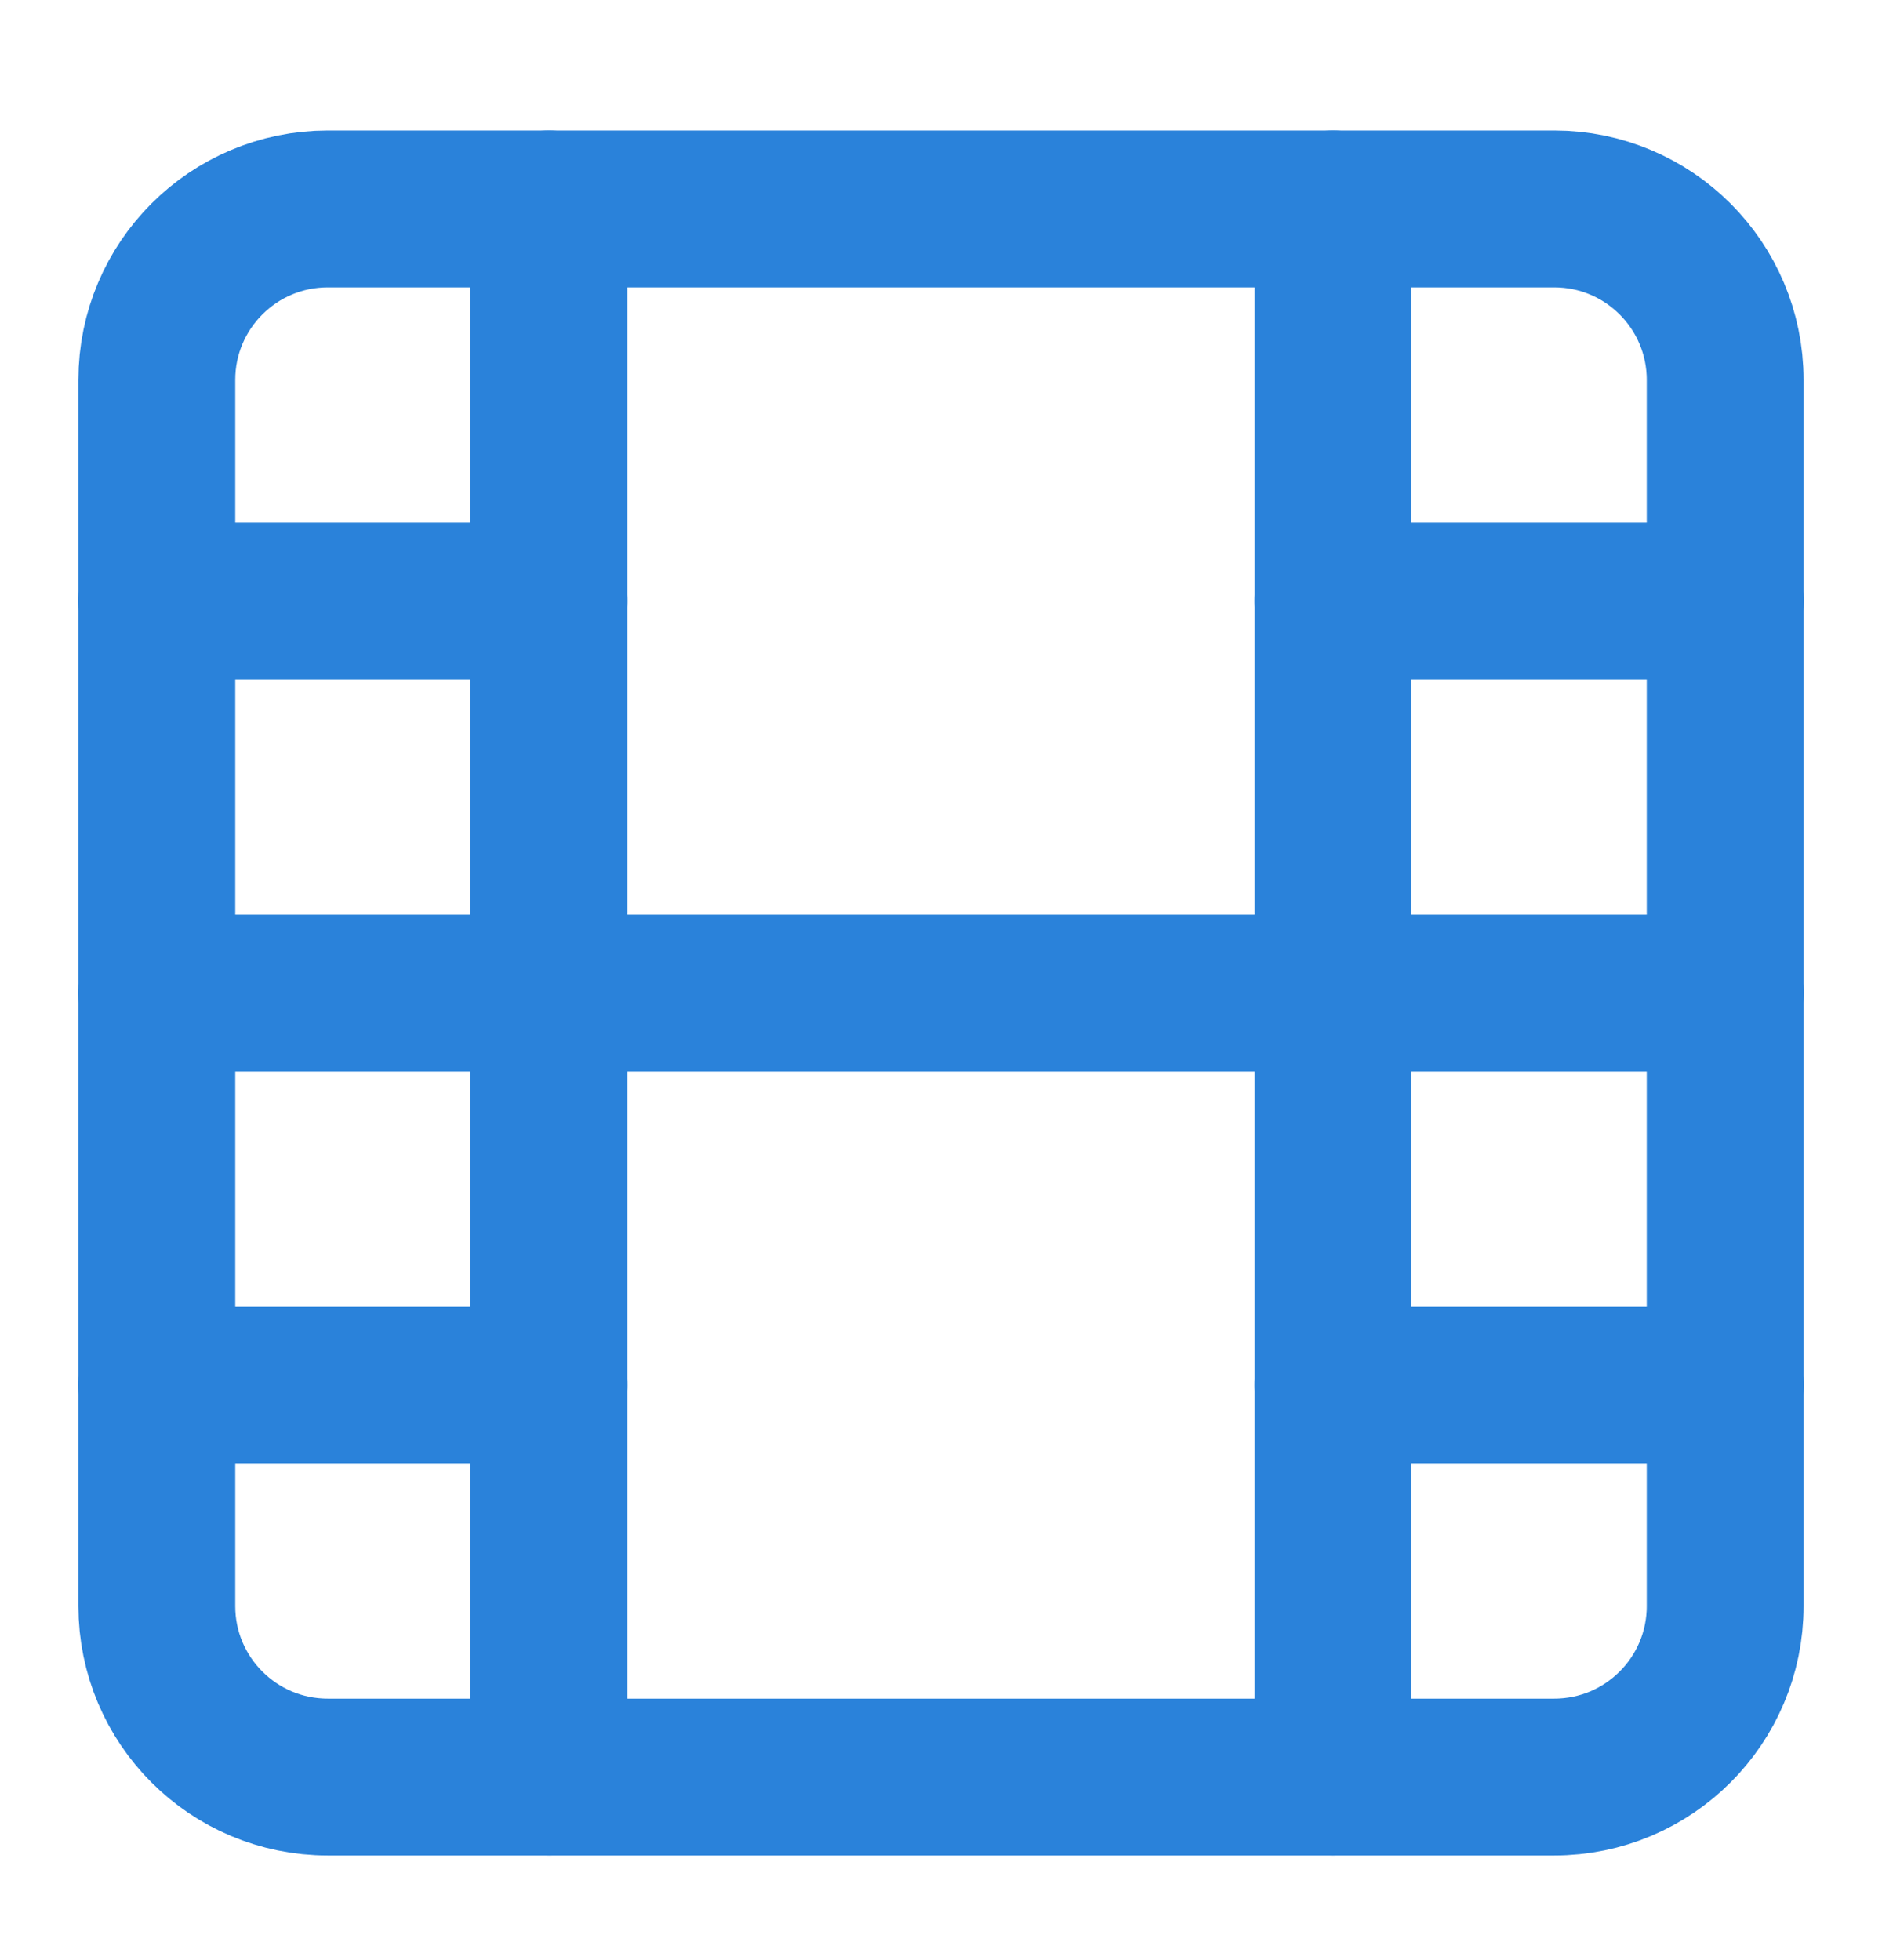 <svg width="24" height="25" viewBox="0 0 24 25" fill="none" xmlns="http://www.w3.org/2000/svg">
<path d="M19.82 2.665H4.18C2.976 2.665 2 3.641 2 4.845V20.485C2 21.689 2.976 22.665 4.18 22.665H19.82C21.024 22.665 22 21.689 22 20.485V4.845C22 3.641 21.024 2.665 19.82 2.665Z" stroke="#2A82DA" stroke-width="2" stroke-linecap="round" stroke-linejoin="round"/>
<path d="M7 2.665V22.665" stroke="#2A82DA" stroke-width="2" stroke-linecap="round" stroke-linejoin="round"/>
<path d="M17 2.665V22.665" stroke="#2A82DA" stroke-width="2" stroke-linecap="round" stroke-linejoin="round"/>
<path d="M2 12.665H22" stroke="#2A82DA" stroke-width="2" stroke-linecap="round" stroke-linejoin="round"/>
<path d="M2 7.665H7" stroke="#2A82DA" stroke-width="2" stroke-linecap="round" stroke-linejoin="round"/>
<path d="M2 17.665H7" stroke="#2A82DA" stroke-width="2" stroke-linecap="round" stroke-linejoin="round"/>
<path d="M17 17.665H22" stroke="#2A82DA" stroke-width="2" stroke-linecap="round" stroke-linejoin="round"/>
<path d="M17 7.665H22" stroke="#2A82DA" stroke-width="2" stroke-linecap="round" stroke-linejoin="round"/>
</svg>
